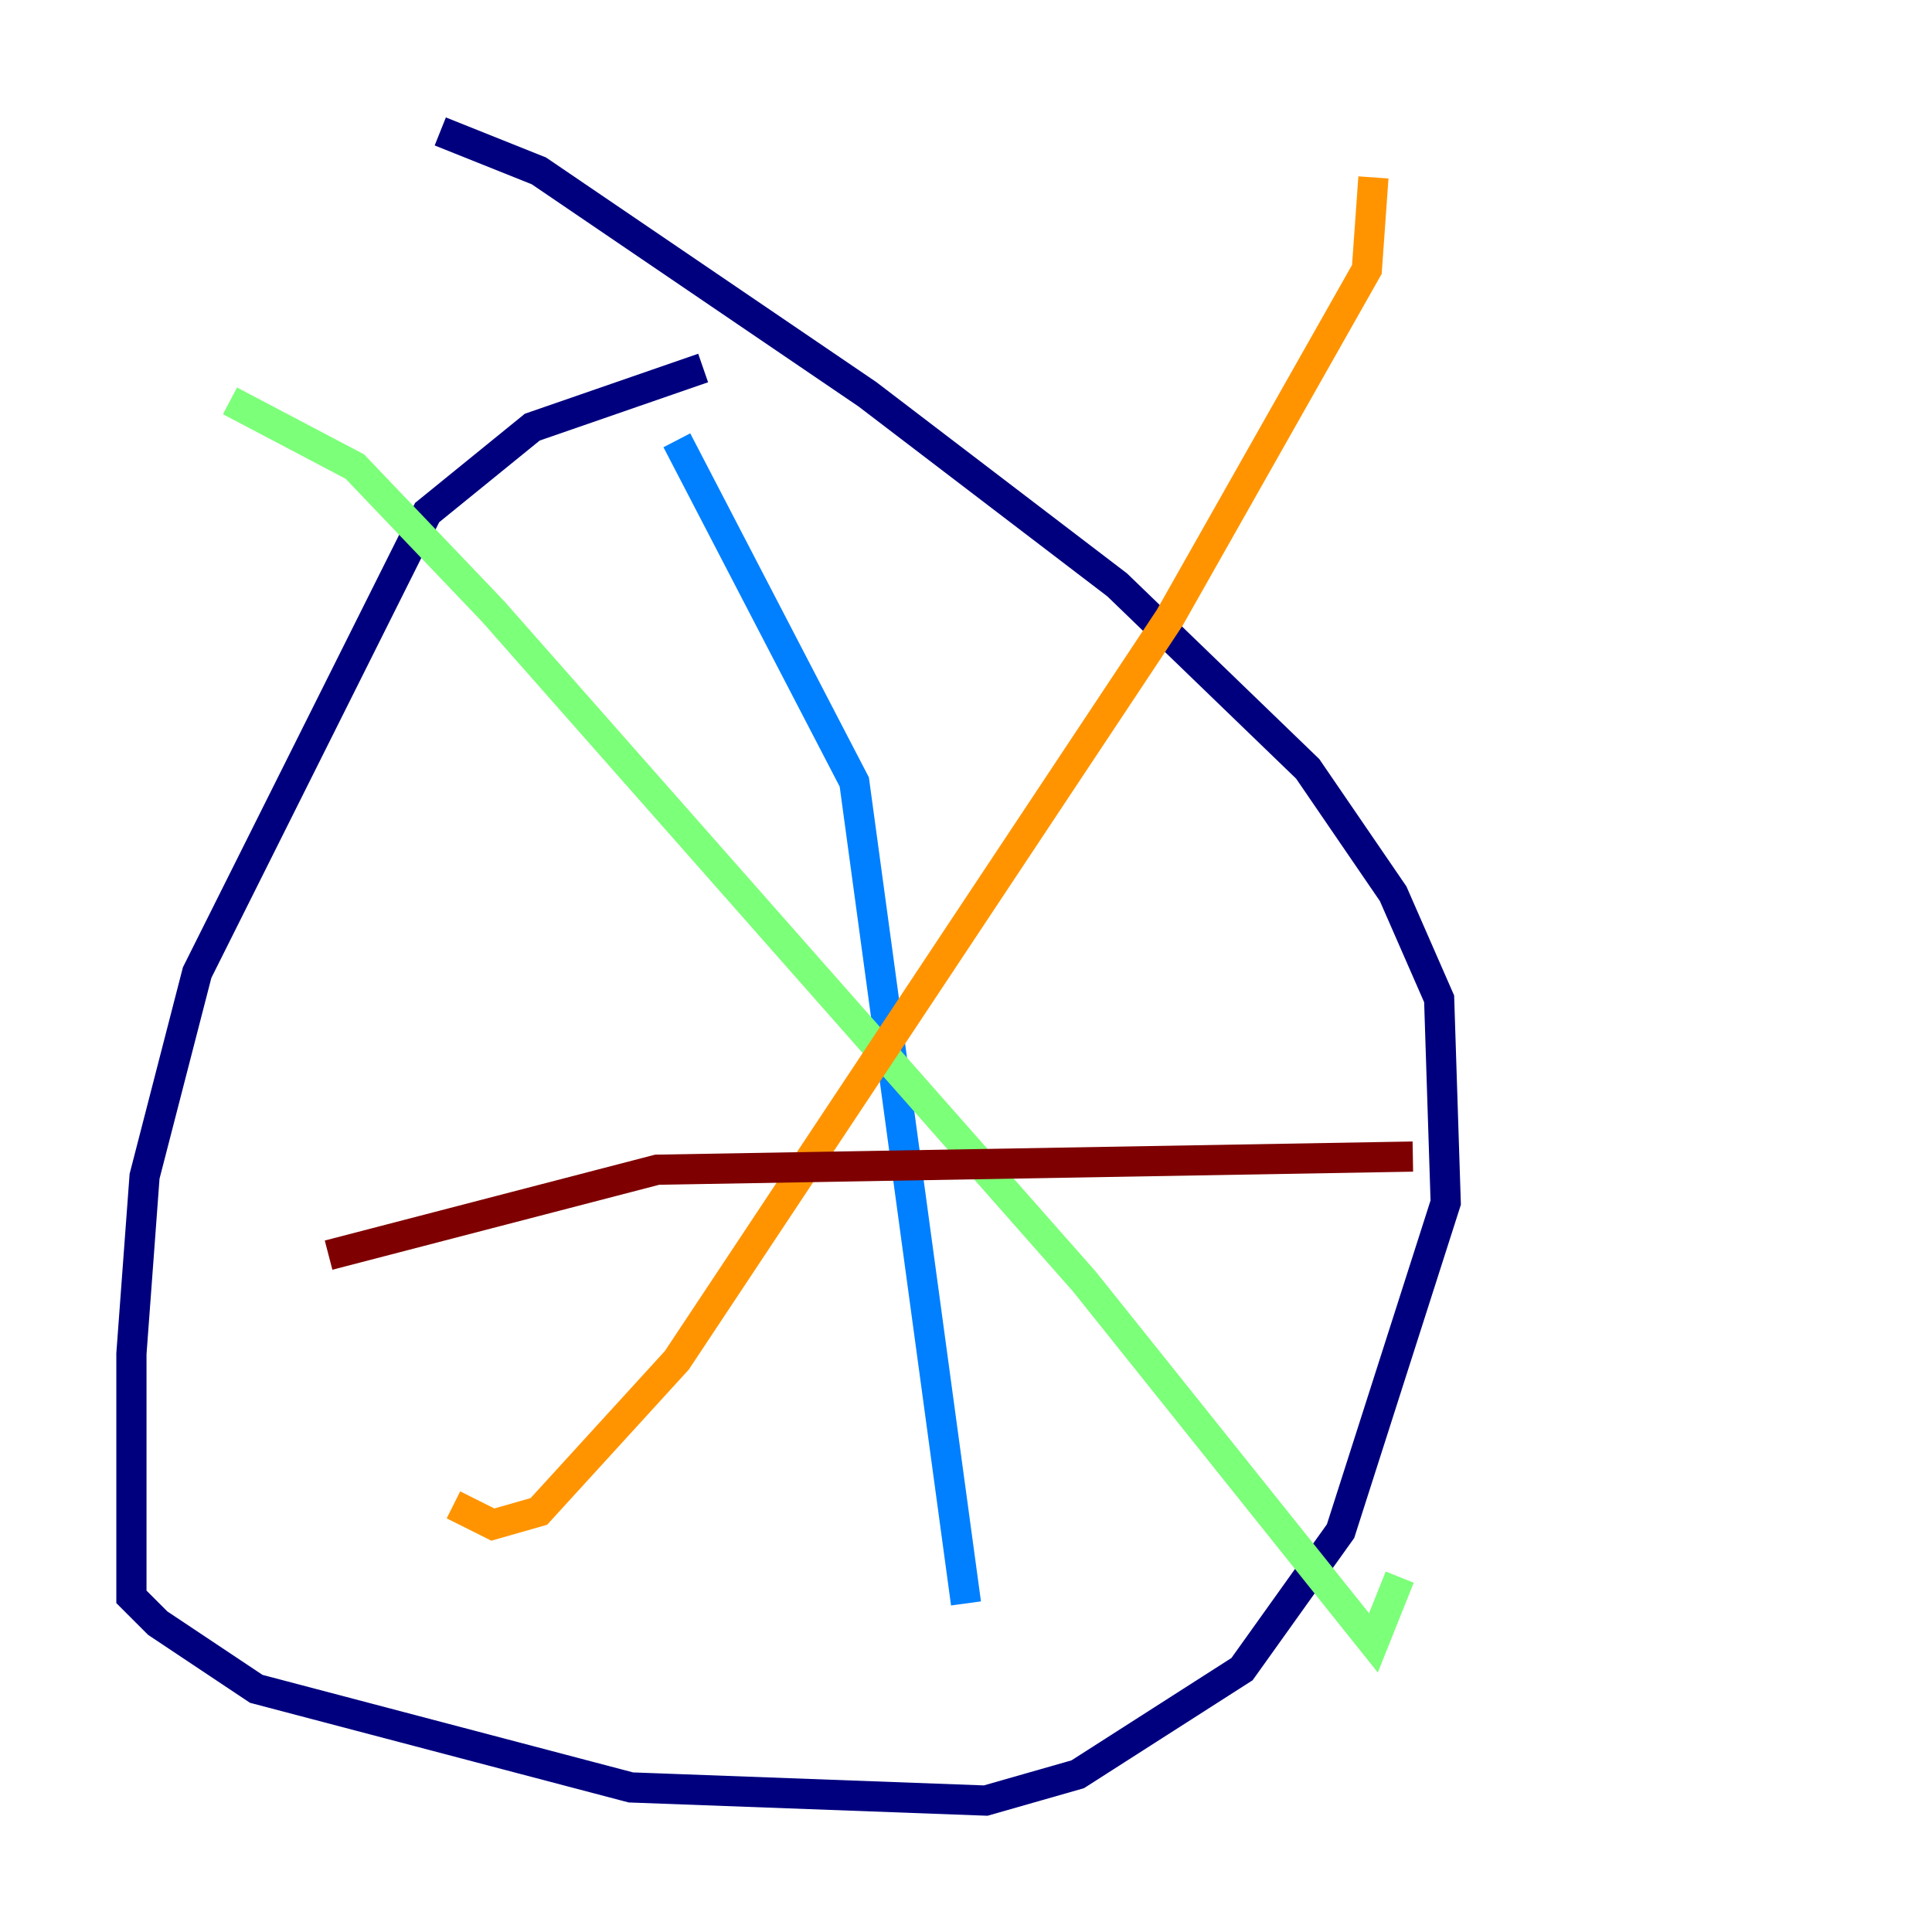 <?xml version="1.0" encoding="utf-8" ?>
<svg baseProfile="tiny" height="128" version="1.2" viewBox="0,0,128,128" width="128" xmlns="http://www.w3.org/2000/svg" xmlns:ev="http://www.w3.org/2001/xml-events" xmlns:xlink="http://www.w3.org/1999/xlink"><defs /><polyline fill="none" points="46.585,24.381 35.265,28.299 28.299,33.959 13.061,64.435 9.578,77.932 8.707,89.687 8.707,105.796 10.449,107.537 16.98,111.891 41.796,118.422 65.306,119.293 71.401,117.551 82.286,110.585 88.816,101.442 95.782,79.674 95.347,66.177 92.299,59.211 86.639,50.939 74.014,38.748 57.469,26.122 35.701,11.32 29.17,8.707" stroke="#00007f" stroke-width="2" /><polyline fill="none" points="44.843,29.17 56.599,51.809 64.0,106.231" stroke="#0080ff" stroke-width="2" /><polyline fill="none" points="15.238,26.558 23.51,30.912 32.653,40.49 71.837,84.898 90.993,108.844 92.735,104.49" stroke="#7cff79" stroke-width="2" /><polyline fill="none" points="90.993,11.755 90.558,17.85 77.497,40.925 44.843,90.122 35.701,100.136 32.653,101.007 30.041,99.701" stroke="#ff9400" stroke-width="2" /><polyline fill="none" points="21.769,83.156 43.537,77.497 93.605,76.626" stroke="#7f0000" stroke-width="2" /></svg>